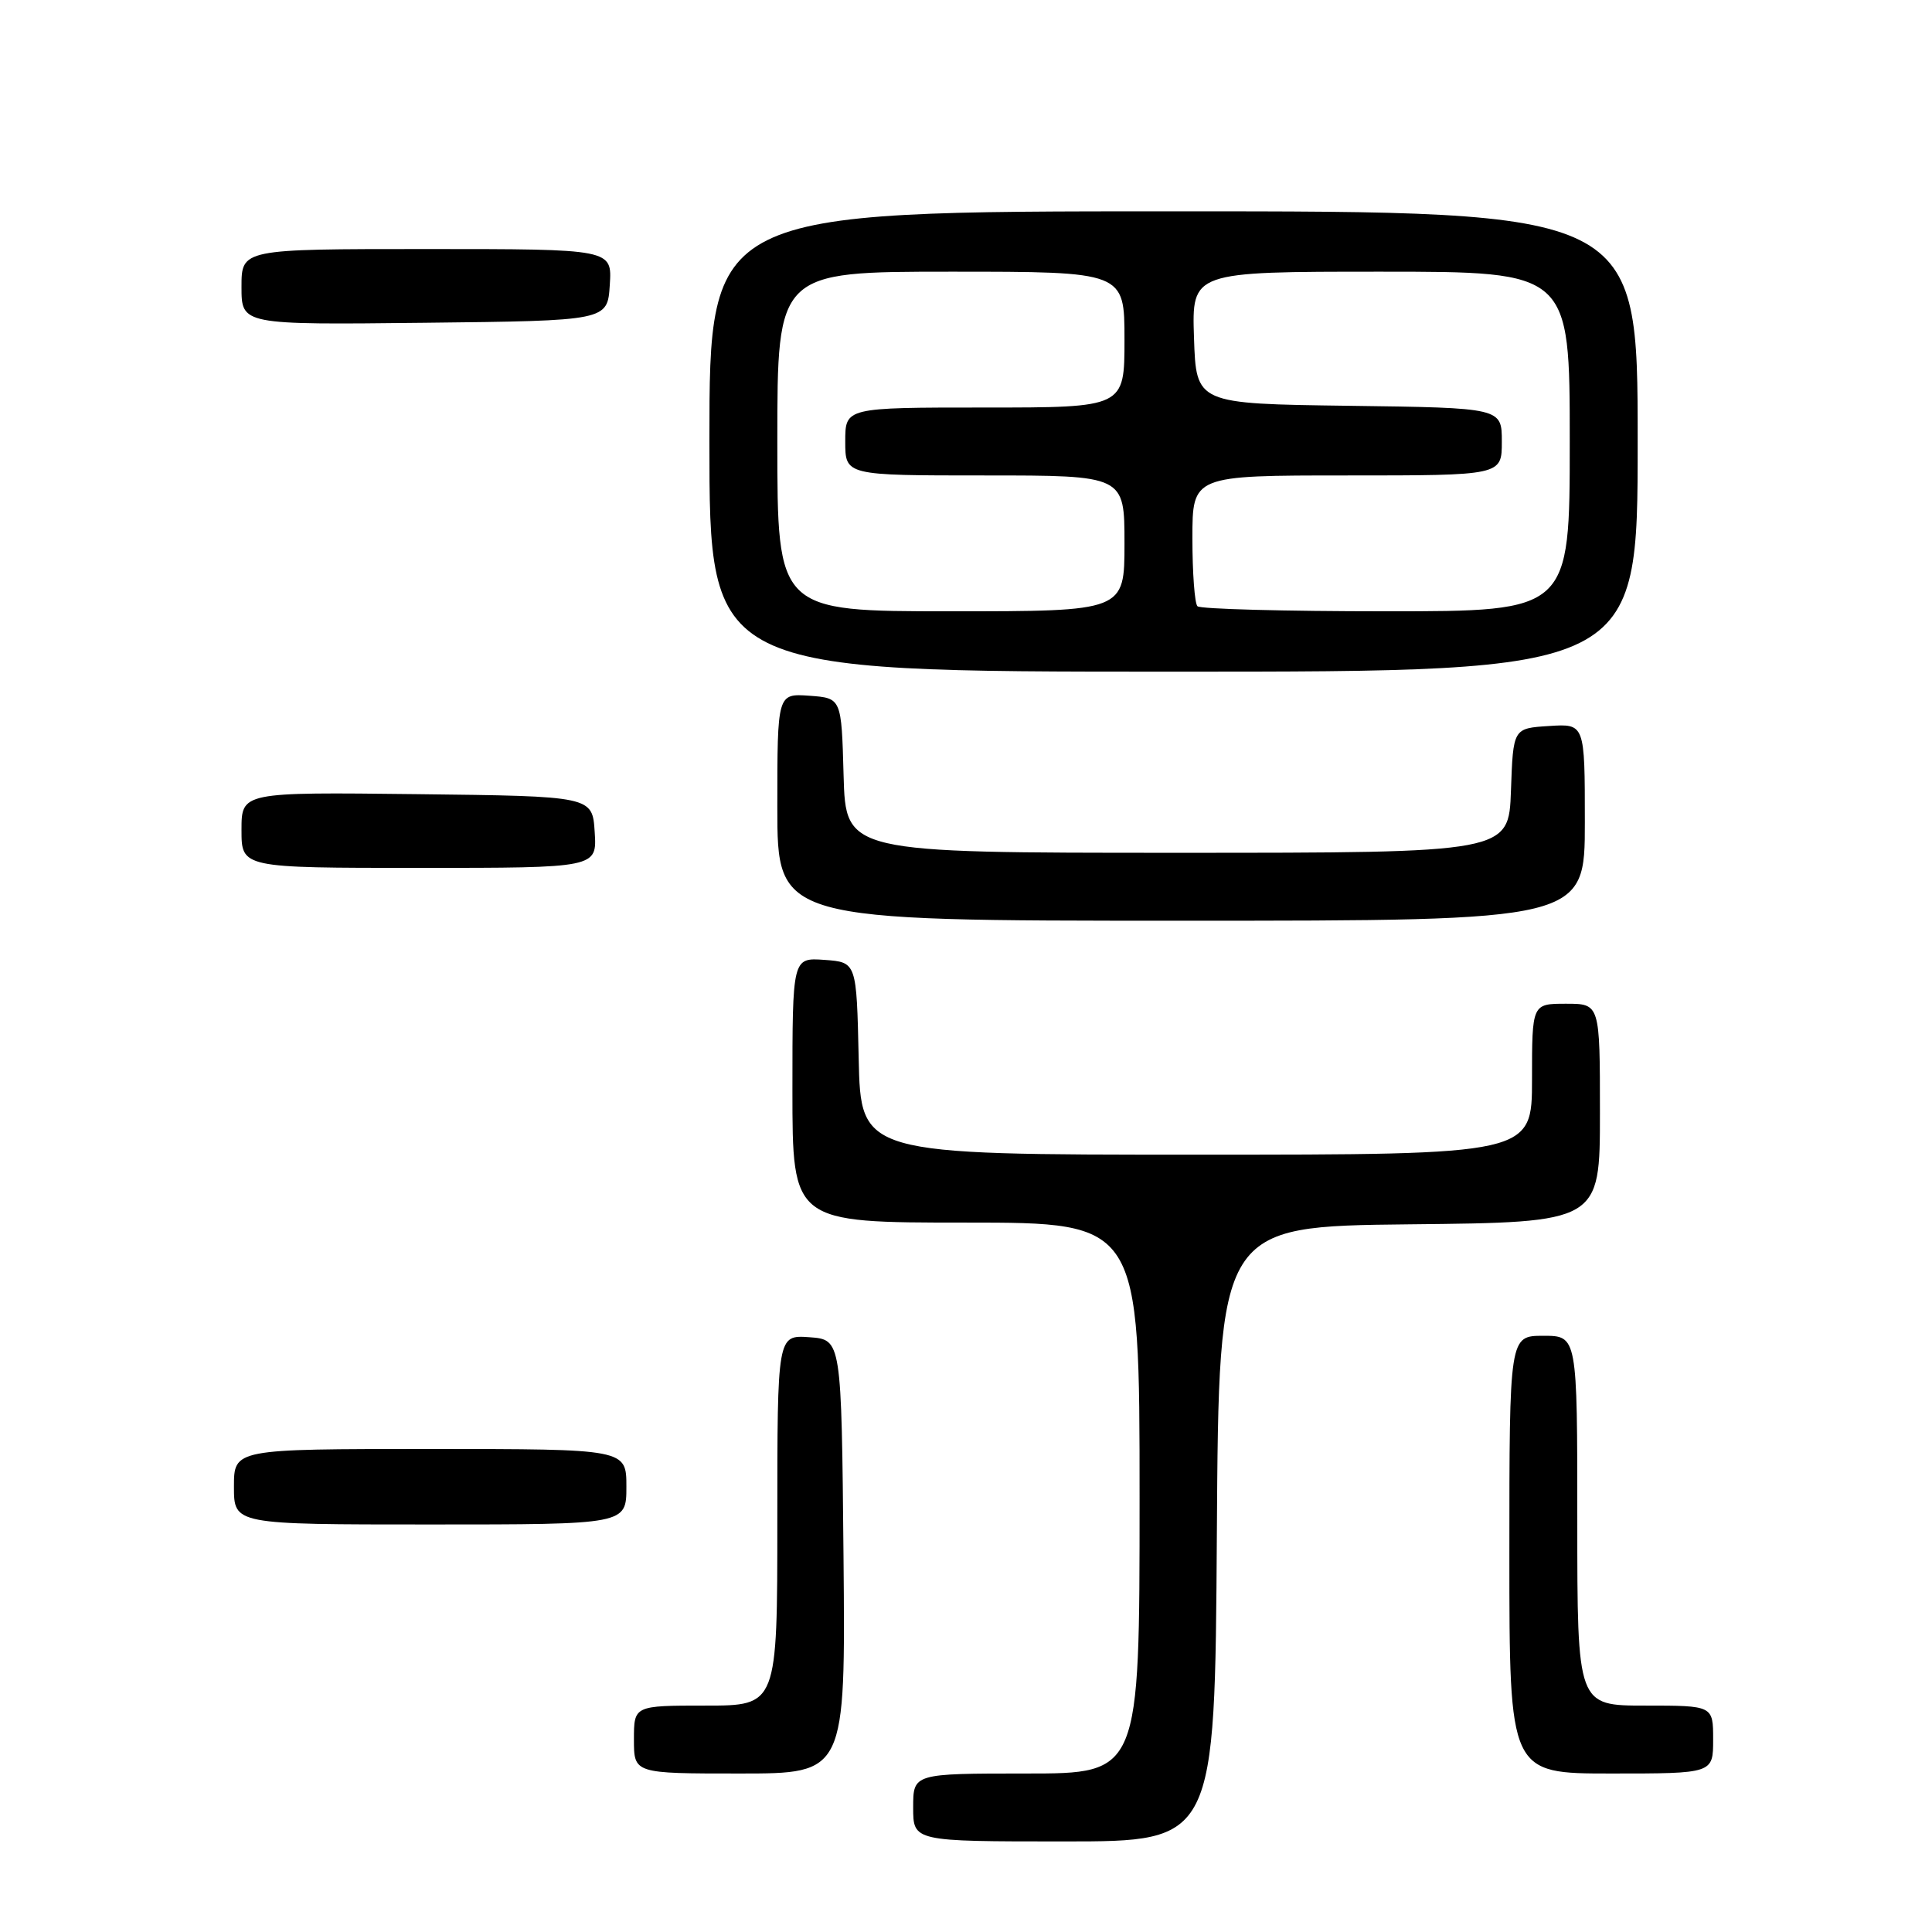 <?xml version="1.0" encoding="UTF-8" standalone="no"?>
<!DOCTYPE svg PUBLIC "-//W3C//DTD SVG 1.1//EN" "http://www.w3.org/Graphics/SVG/1.1/DTD/svg11.dtd" >
<svg xmlns="http://www.w3.org/2000/svg" xmlns:xlink="http://www.w3.org/1999/xlink" version="1.1" viewBox="0 0 256 256">
 <g >
 <path fill="currentColor"
d=" M 161.24 203.25 C 161.50 162.50 161.50 162.50 186.75 162.23 C 212.00 161.97 212.00 161.97 212.00 147.48 C 212.00 133.00 212.00 133.00 207.50 133.00 C 203.00 133.00 203.00 133.00 203.00 143.00 C 203.00 153.00 203.00 153.00 158.53 153.00 C 114.06 153.00 114.06 153.00 113.78 140.25 C 113.50 127.50 113.50 127.50 109.25 127.19 C 105.00 126.89 105.00 126.89 105.00 144.44 C 105.00 162.00 105.00 162.00 128.00 162.00 C 151.00 162.00 151.00 162.00 151.00 198.50 C 151.00 235.00 151.00 235.00 136.00 235.00 C 121.00 235.00 121.00 235.00 121.00 239.50 C 121.00 244.00 121.00 244.00 140.99 244.00 C 160.98 244.00 160.98 244.00 161.24 203.25 Z  M 111.77 206.25 C 111.50 177.50 111.50 177.50 107.25 177.19 C 103.00 176.89 103.00 176.89 103.00 201.44 C 103.00 226.00 103.00 226.00 93.50 226.00 C 84.00 226.00 84.00 226.00 84.00 230.50 C 84.00 235.00 84.00 235.00 98.02 235.00 C 112.03 235.00 112.03 235.00 111.77 206.25 Z  M 227.00 230.50 C 227.00 226.00 227.00 226.00 218.00 226.00 C 209.00 226.00 209.00 226.00 209.00 201.50 C 209.00 177.00 209.00 177.00 204.50 177.00 C 200.00 177.00 200.00 177.00 200.00 206.00 C 200.00 235.00 200.00 235.00 213.50 235.00 C 227.00 235.00 227.00 235.00 227.00 230.50 Z  M 83.00 197.00 C 83.00 192.00 83.00 192.00 57.00 192.00 C 31.00 192.00 31.00 192.00 31.00 197.00 C 31.00 202.00 31.00 202.00 57.00 202.00 C 83.00 202.00 83.00 202.00 83.00 197.00 Z  M 210.00 108.95 C 210.00 95.89 210.00 95.89 205.25 96.20 C 200.50 96.50 200.50 96.50 200.21 104.75 C 199.92 113.00 199.92 113.00 155.99 113.00 C 112.07 113.00 112.07 113.00 111.78 102.75 C 111.50 92.50 111.50 92.50 107.25 92.19 C 103.00 91.89 103.00 91.89 103.00 106.94 C 103.00 122.00 103.00 122.00 156.50 122.00 C 210.00 122.00 210.00 122.00 210.00 108.95 Z  M 78.80 110.25 C 78.50 105.50 78.50 105.50 55.25 105.23 C 32.00 104.96 32.00 104.96 32.00 109.98 C 32.00 115.00 32.00 115.00 55.55 115.00 C 79.11 115.00 79.11 115.00 78.80 110.25 Z  M 217.00 58.50 C 217.00 28.00 217.00 28.00 155.50 28.00 C 94.00 28.00 94.00 28.00 94.00 58.50 C 94.00 89.00 94.00 89.00 155.50 89.00 C 217.00 89.00 217.00 89.00 217.00 58.50 Z  M 80.80 37.75 C 81.11 33.00 81.11 33.00 56.55 33.00 C 32.00 33.00 32.00 33.00 32.00 38.02 C 32.00 43.04 32.00 43.04 56.25 42.77 C 80.50 42.50 80.50 42.50 80.80 37.75 Z  M 103.00 58.50 C 103.00 36.00 103.00 36.00 126.00 36.00 C 149.00 36.00 149.00 36.00 149.00 45.00 C 149.00 54.00 149.00 54.00 130.50 54.00 C 112.00 54.00 112.00 54.00 112.00 58.50 C 112.00 63.00 112.00 63.00 130.50 63.00 C 149.00 63.00 149.00 63.00 149.00 72.00 C 149.00 81.00 149.00 81.00 126.00 81.00 C 103.00 81.00 103.00 81.00 103.00 58.50 Z  M 158.67 80.33 C 158.30 79.97 158.00 75.92 158.00 71.33 C 158.00 63.00 158.00 63.00 178.50 63.00 C 199.00 63.00 199.00 63.00 199.00 58.52 C 199.00 54.04 199.00 54.04 178.75 53.77 C 158.50 53.50 158.50 53.50 158.21 44.75 C 157.92 36.00 157.92 36.00 182.96 36.00 C 208.00 36.00 208.00 36.00 208.00 58.50 C 208.00 81.00 208.00 81.00 183.67 81.00 C 170.28 81.00 159.03 80.70 158.67 80.33 Z "/>
</g>
</svg>